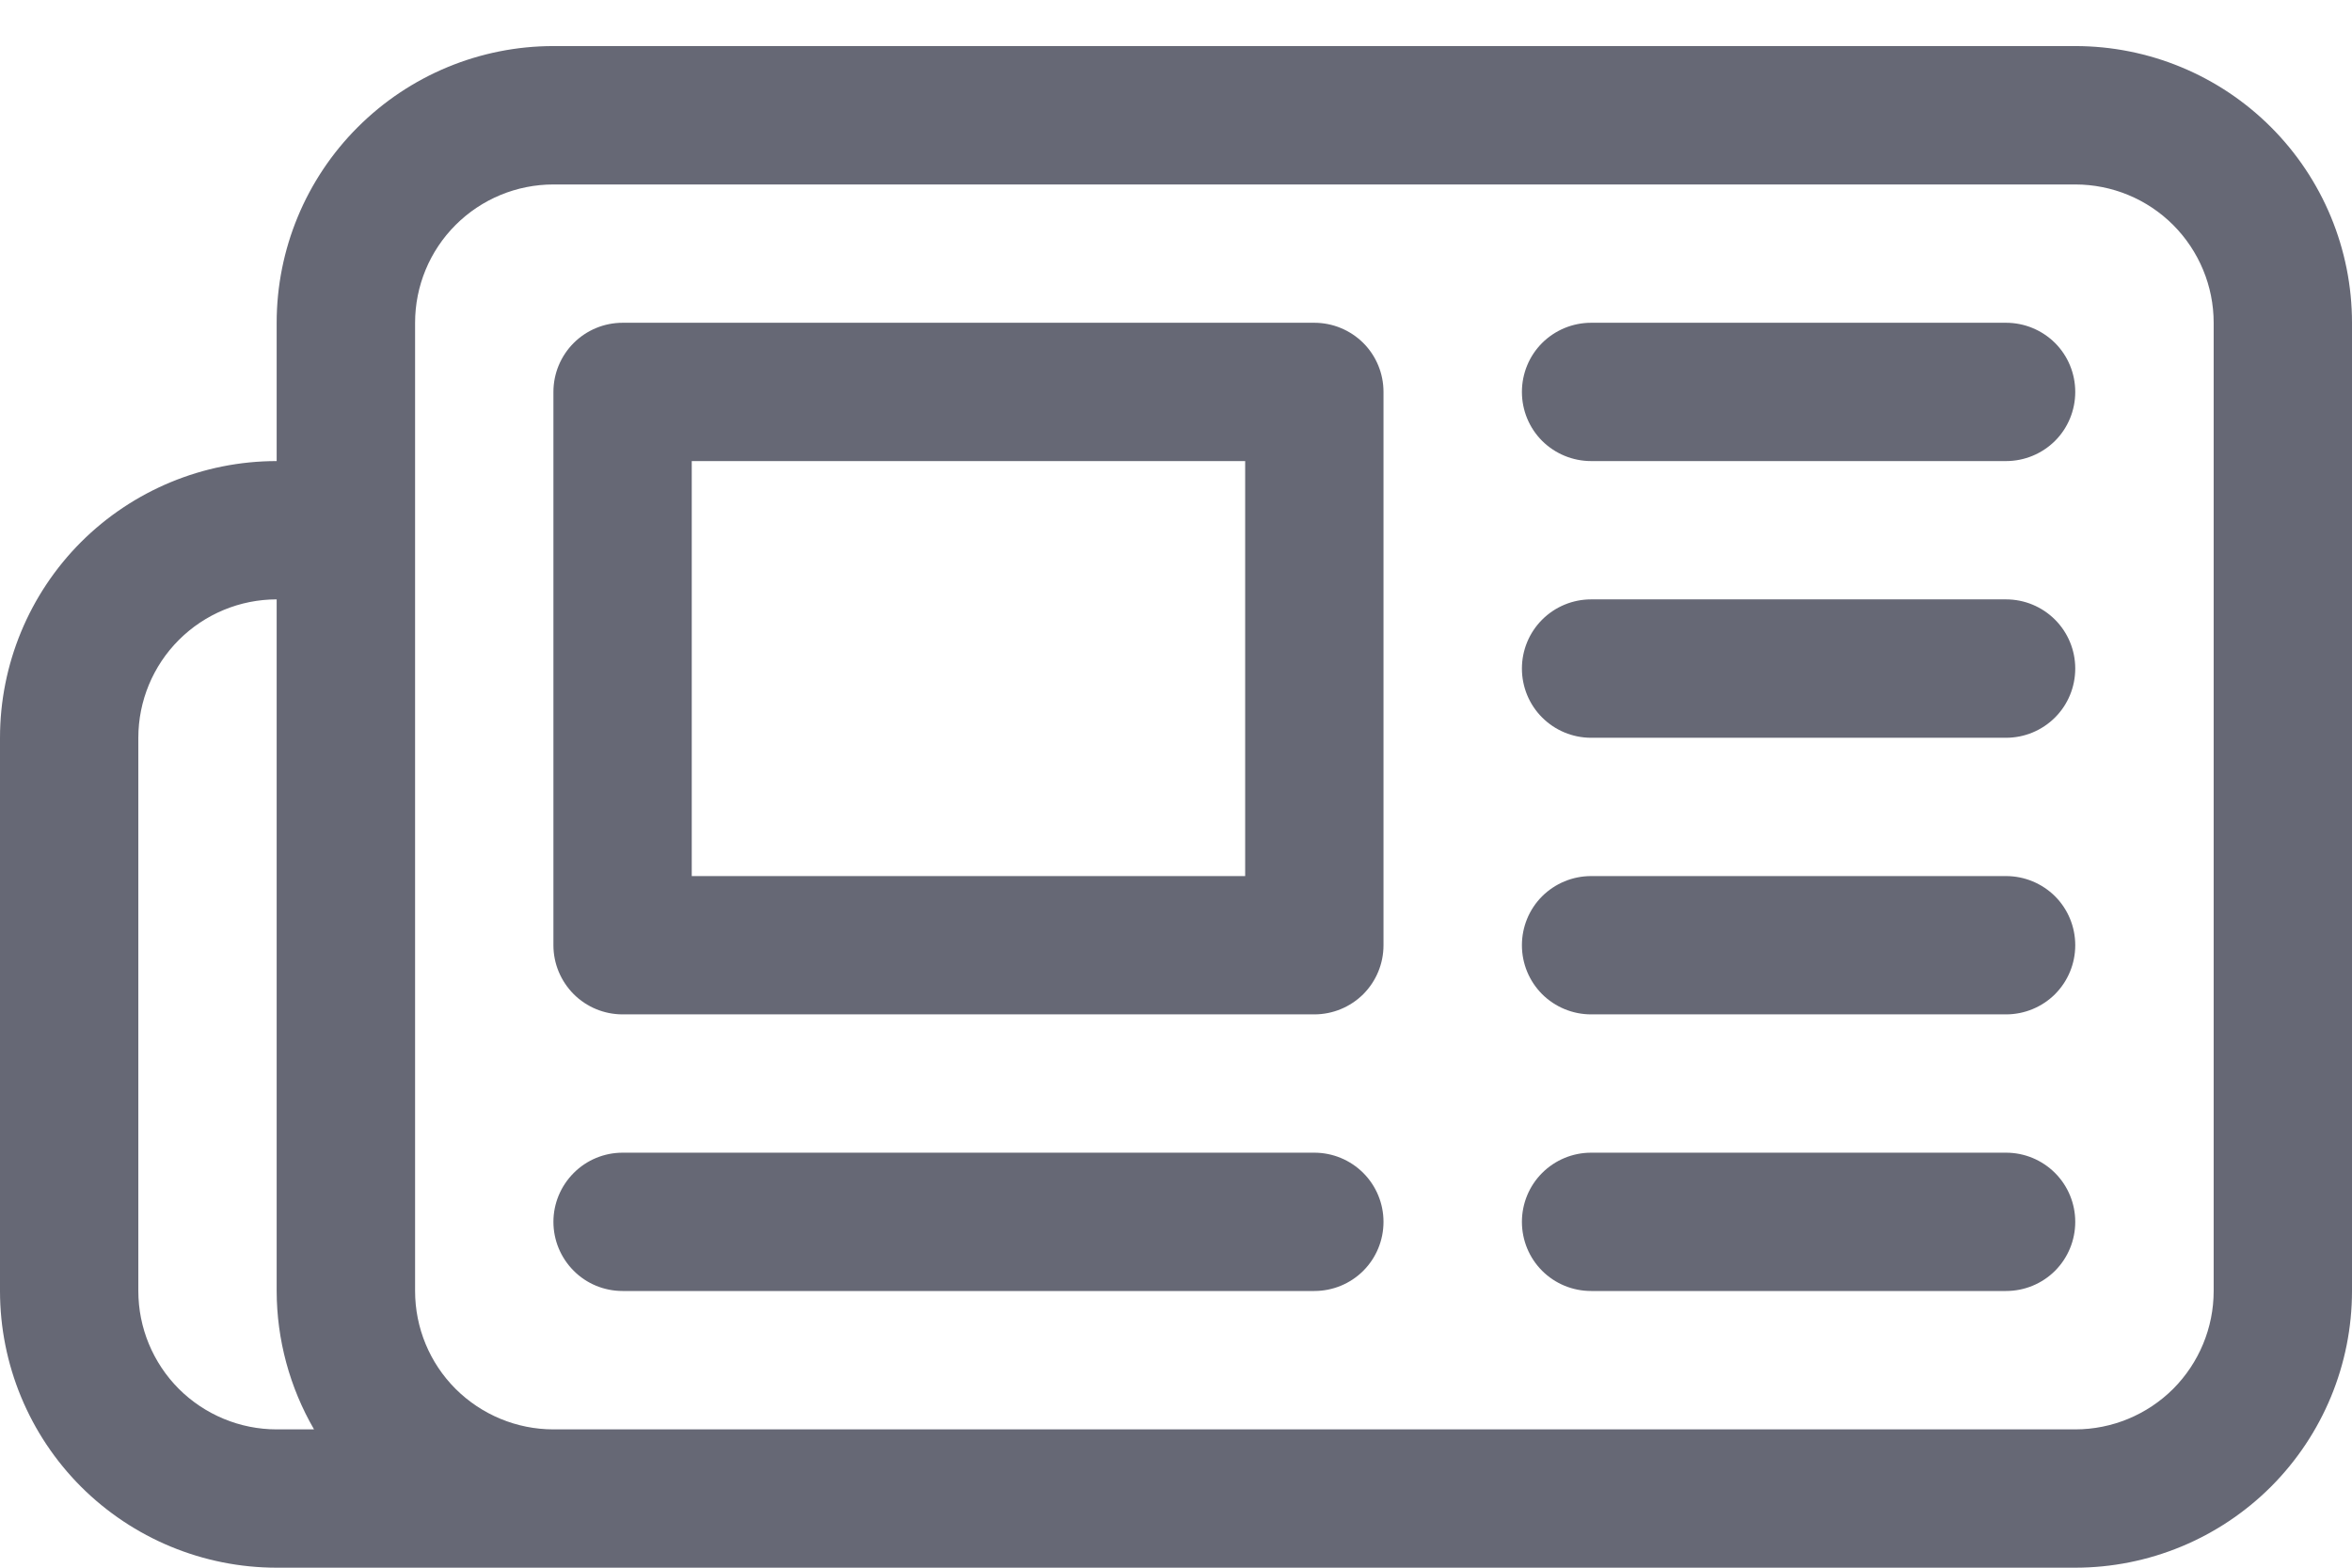 <svg width="27" height="18" viewBox="0 0 27 18" fill="none" xmlns="http://www.w3.org/2000/svg">
<path d="M7.147 3.706H15.088C15.299 3.706 15.501 3.79 15.65 3.938C15.799 4.087 15.882 4.289 15.882 4.5V10.853C15.882 11.064 15.799 11.265 15.65 11.415C15.501 11.563 15.299 11.647 15.088 11.647H7.147C6.936 11.647 6.734 11.563 6.586 11.415C6.437 11.265 6.353 11.064 6.353 10.853V4.5C6.353 4.289 6.437 4.087 6.586 3.938C6.734 3.79 6.936 3.706 7.147 3.706ZM7.941 5.294V10.059H14.294V5.294H7.941ZM18.265 13.235H23.029C23.24 13.235 23.442 13.319 23.591 13.468C23.74 13.617 23.823 13.819 23.823 14.029C23.823 14.24 23.74 14.442 23.591 14.591C23.442 14.74 23.24 14.823 23.029 14.823H18.265C18.054 14.823 17.852 14.74 17.703 14.591C17.554 14.442 17.471 14.24 17.471 14.029C17.471 13.819 17.554 13.617 17.703 13.468C17.852 13.319 18.054 13.235 18.265 13.235ZM18.265 10.059H23.029C23.24 10.059 23.442 10.143 23.591 10.291C23.74 10.44 23.823 10.642 23.823 10.853C23.823 11.064 23.74 11.265 23.591 11.415C23.442 11.563 23.24 11.647 23.029 11.647H18.265C18.054 11.647 17.852 11.563 17.703 11.415C17.554 11.265 17.471 11.064 17.471 10.853C17.471 10.642 17.554 10.44 17.703 10.291C17.852 10.143 18.054 10.059 18.265 10.059ZM18.265 3.706H23.029C23.24 3.706 23.442 3.79 23.591 3.938C23.74 4.087 23.823 4.289 23.823 4.5C23.823 4.711 23.74 4.913 23.591 5.062C23.442 5.21 23.24 5.294 23.029 5.294H18.265C18.054 5.294 17.852 5.21 17.703 5.062C17.554 4.913 17.471 4.711 17.471 4.5C17.471 4.289 17.554 4.087 17.703 3.938C17.852 3.79 18.054 3.706 18.265 3.706ZM18.265 6.882H23.029C23.24 6.882 23.442 6.966 23.591 7.115C23.74 7.264 23.823 7.466 23.823 7.676C23.823 7.887 23.74 8.089 23.591 8.238C23.442 8.387 23.24 8.471 23.029 8.471H18.265C18.054 8.471 17.852 8.387 17.703 8.238C17.554 8.089 17.471 7.887 17.471 7.676C17.471 7.466 17.554 7.264 17.703 7.115C17.852 6.966 18.054 6.882 18.265 6.882ZM7.147 13.235H15.088C15.299 13.235 15.501 13.319 15.65 13.468C15.799 13.617 15.882 13.819 15.882 14.029C15.882 14.24 15.799 14.442 15.65 14.591C15.501 14.74 15.299 14.823 15.088 14.823H7.147C6.936 14.823 6.734 14.74 6.586 14.591C6.437 14.442 6.353 14.24 6.353 14.029C6.353 13.819 6.437 13.617 6.586 13.468C6.734 13.319 6.936 13.235 7.147 13.235ZM4.765 3.706V14.823C4.765 15.245 4.932 15.649 5.23 15.947C5.528 16.244 5.932 16.412 6.353 16.412H23.823C24.245 16.412 24.649 16.244 24.947 15.947C25.244 15.649 25.412 15.245 25.412 14.823V3.706C25.412 3.285 25.244 2.881 24.947 2.583C24.649 2.285 24.245 2.118 23.823 2.118H6.353C5.932 2.118 5.528 2.285 5.23 2.583C4.932 2.881 4.765 3.285 4.765 3.706ZM3.605 16.412C3.325 15.929 3.177 15.381 3.176 14.823V6.882C2.755 6.882 2.351 7.05 2.053 7.348C1.756 7.645 1.588 8.049 1.588 8.471V14.823C1.588 15.245 1.756 15.649 2.053 15.947C2.351 16.244 2.755 16.412 3.176 16.412H3.605ZM3.176 5.294V3.706C3.176 2.863 3.511 2.055 4.107 1.46C4.703 0.864 5.51 0.529 6.353 0.529H23.823C24.666 0.529 25.474 0.864 26.07 1.46C26.665 2.055 27 2.863 27 3.706V14.823C27 15.666 26.665 16.474 26.07 17.07C25.474 17.665 24.666 18 23.823 18H3.176C2.334 18 1.526 17.665 0.93 17.07C0.335 16.474 0 15.666 0 14.823V8.471C0 7.628 0.335 6.82 0.93 6.224C1.526 5.629 2.334 5.294 3.176 5.294Z" fill="#666875"/>
</svg>
